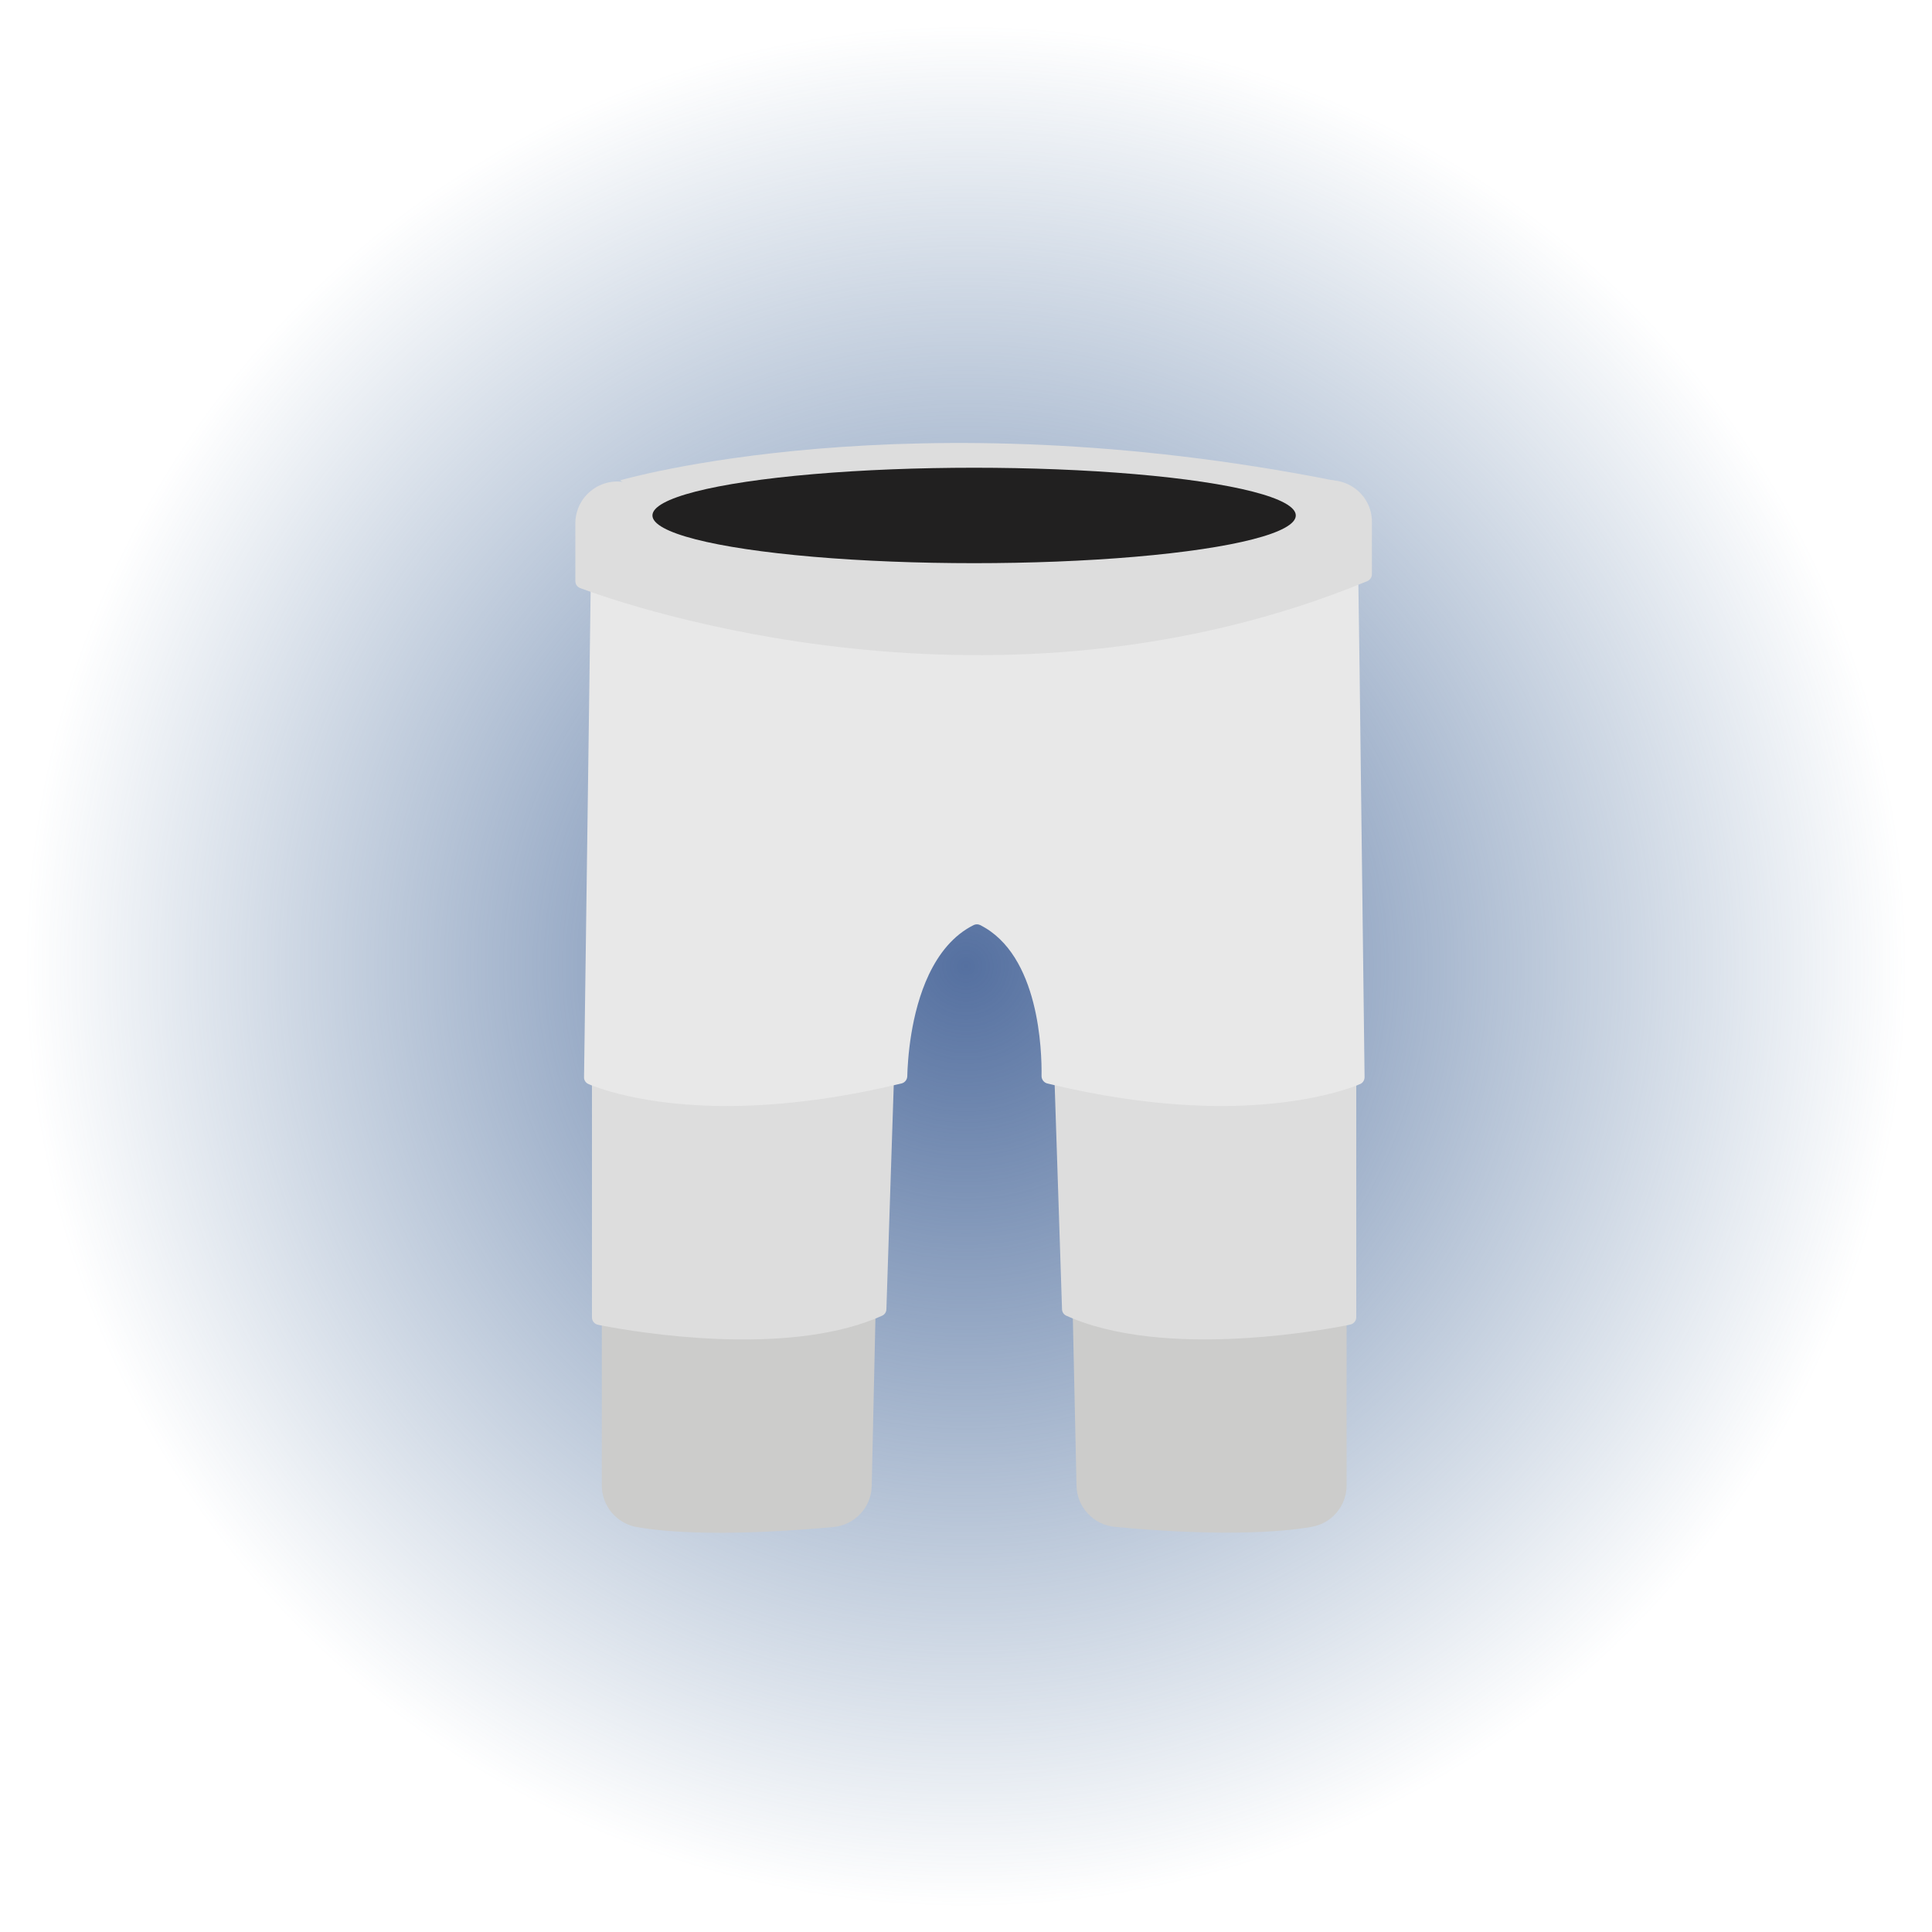 <?xml version="1.0" encoding="utf-8"?>
<!-- Generator: Adobe Illustrator 25.0.1, SVG Export Plug-In . SVG Version: 6.00 Build 0)  -->
<svg version="1.1" id="Layer_1" xmlns="http://www.w3.org/2000/svg" xmlns:xlink="http://www.w3.org/1999/xlink" x="0px" y="0px"
	 viewBox="0 0 100 100" enable-background="new 0 0 100 100" xml:space="preserve">
<radialGradient id="SVGID_1_" cx="50" cy="51.986" r="48.7" gradientTransform="matrix(1 0 0 -1 0 102)" gradientUnits="userSpaceOnUse">
	<stop  offset="0" style="stop-color:#5570A0"/>
	<stop  offset="1" style="stop-color:#5276A0;stop-opacity:0"/>
</radialGradient>
<circle fill="url(#SVGID_1_)" cx="50" cy="50.01" r="48.7"/>
<g>
	<path fill="#CCCCCB" d="M31.15,68.25v8.64c0,1.06,0.77,1.97,1.81,2.15c1.66,0.29,4.72,0.49,10.17,0c1.11-0.1,1.97-1.02,1.99-2.13
		l0.24-10.82c0.01-0.24-0.21-0.43-0.45-0.39l-13.44,2.17C31.29,67.9,31.15,68.06,31.15,68.25z"/>
	<path fill="#DDDDDD" d="M46.36,53.25l-0.1,2.92L46,64.07v0.01l-0.12,3.68c0,0.15-0.09,0.28-0.22,0.34
		c-0.11,0.05-0.23,0.1-0.35,0.15c-4.81,1.95-12.19,0.74-14.16,0.36c-0.07-0.01-0.14-0.03-0.2-0.04c-0.18-0.04-0.31-0.19-0.31-0.38
		V55.96c0-0.19,0.13-0.35,0.32-0.38l0.19-0.03l10.24-1.87l4.52-0.82C46.15,52.81,46.37,53,46.36,53.25z"/>
	<path fill="#CCCCCB" d="M69.7,68.25v8.63c0,1.07-0.77,1.97-1.81,2.15c-0.98,0.17-2.46,0.31-4.63,0.3c-1.49-0.01-3.32-0.09-5.55-0.3
		c-1.11-0.1-1.97-1.02-1.99-2.13l-0.19-8.67l-0.05-2.16c-0.01-0.24,0.21-0.43,0.45-0.39l10.79,1.74l2.65,0.43
		C69.56,67.9,69.7,68.06,69.7,68.25z"/>
	<path fill="#DDDDDD" d="M70.2,55.96v12.22c0,0.18-0.13,0.34-0.31,0.38c-0.06,0.01-0.12,0.03-0.19,0.04
		c-0.87,0.17-2.79,0.5-5.07,0.65c-2.9,0.19-6.4,0.09-9.09-1c-0.12-0.05-0.23-0.1-0.35-0.15c-0.13-0.06-0.22-0.19-0.22-0.34
		l-0.38-11.59l-0.1-2.92c-0.01-0.24,0.21-0.44,0.45-0.39l8.99,1.64l5.96,1.09C70.07,55.62,70.2,55.78,70.2,55.96z"/>
	<path fill="#E8E8E8" d="M70.63,55.75c0,0.16-0.09,0.3-0.23,0.36c-0.06,0.02-0.12,0.05-0.19,0.08c-0.69,0.26-2.21,0.74-4.57,0.95h0
		c-2.63,0.24-6.31,0.14-11.05-0.97c-0.13-0.03-0.25-0.06-0.38-0.09c-0.17-0.04-0.3-0.2-0.3-0.38c0.02-1.29-0.11-6.28-3.18-7.82
		c-0.1-0.05-0.23-0.05-0.33,0c-1.07,0.53-1.81,1.49-2.32,2.56c-0.96,2.02-1.1,4.45-1.12,5.28c-0.01,0.17-0.13,0.32-0.3,0.36
		c-0.13,0.03-0.26,0.06-0.39,0.09c-1.95,0.46-3.72,0.74-5.31,0.9c-5.65,0.58-9.05-0.41-10.25-0.86c-0.02-0.01-0.04-0.02-0.06-0.02
		c-0.08-0.03-0.14-0.06-0.19-0.08c-0.14-0.06-0.24-0.2-0.23-0.36l0.27-19.91l0.07-5.19v0l0.01-0.8c0-0.23,0.2-0.4,0.42-0.38
		l19.4,1.9c0.03,0,0.05,0,0.08,0l19.4-1.9c0.23-0.02,0.42,0.15,0.42,0.38l0.01,0.45l0.06,4.18L70.63,55.75z"/>
	<path fill="#DDDDDD" d="M68.2,24.96c-5.92,1.87-20.38,5.27-35.55,0.08c-1.41-0.48-2.87,0.57-2.87,2.05v2.99
		c0,0.16,0.1,0.3,0.25,0.36c2.39,0.89,21.53,7.56,40.74-0.36c0.14-0.06,0.24-0.2,0.24-0.36v-2.7C71.02,25.57,69.6,24.52,68.2,24.96z
		"/>
	<path fill="#DDDDDD" d="M32.1,24.86c0,0,14.94-4.36,36.99,0.02l-3.66,4.59L37.55,28.9L32.1,24.86z"/>
	<ellipse fill="#212020" cx="50.42" cy="26.68" rx="16.65" ry="2.47"/>
</g>
</svg>
